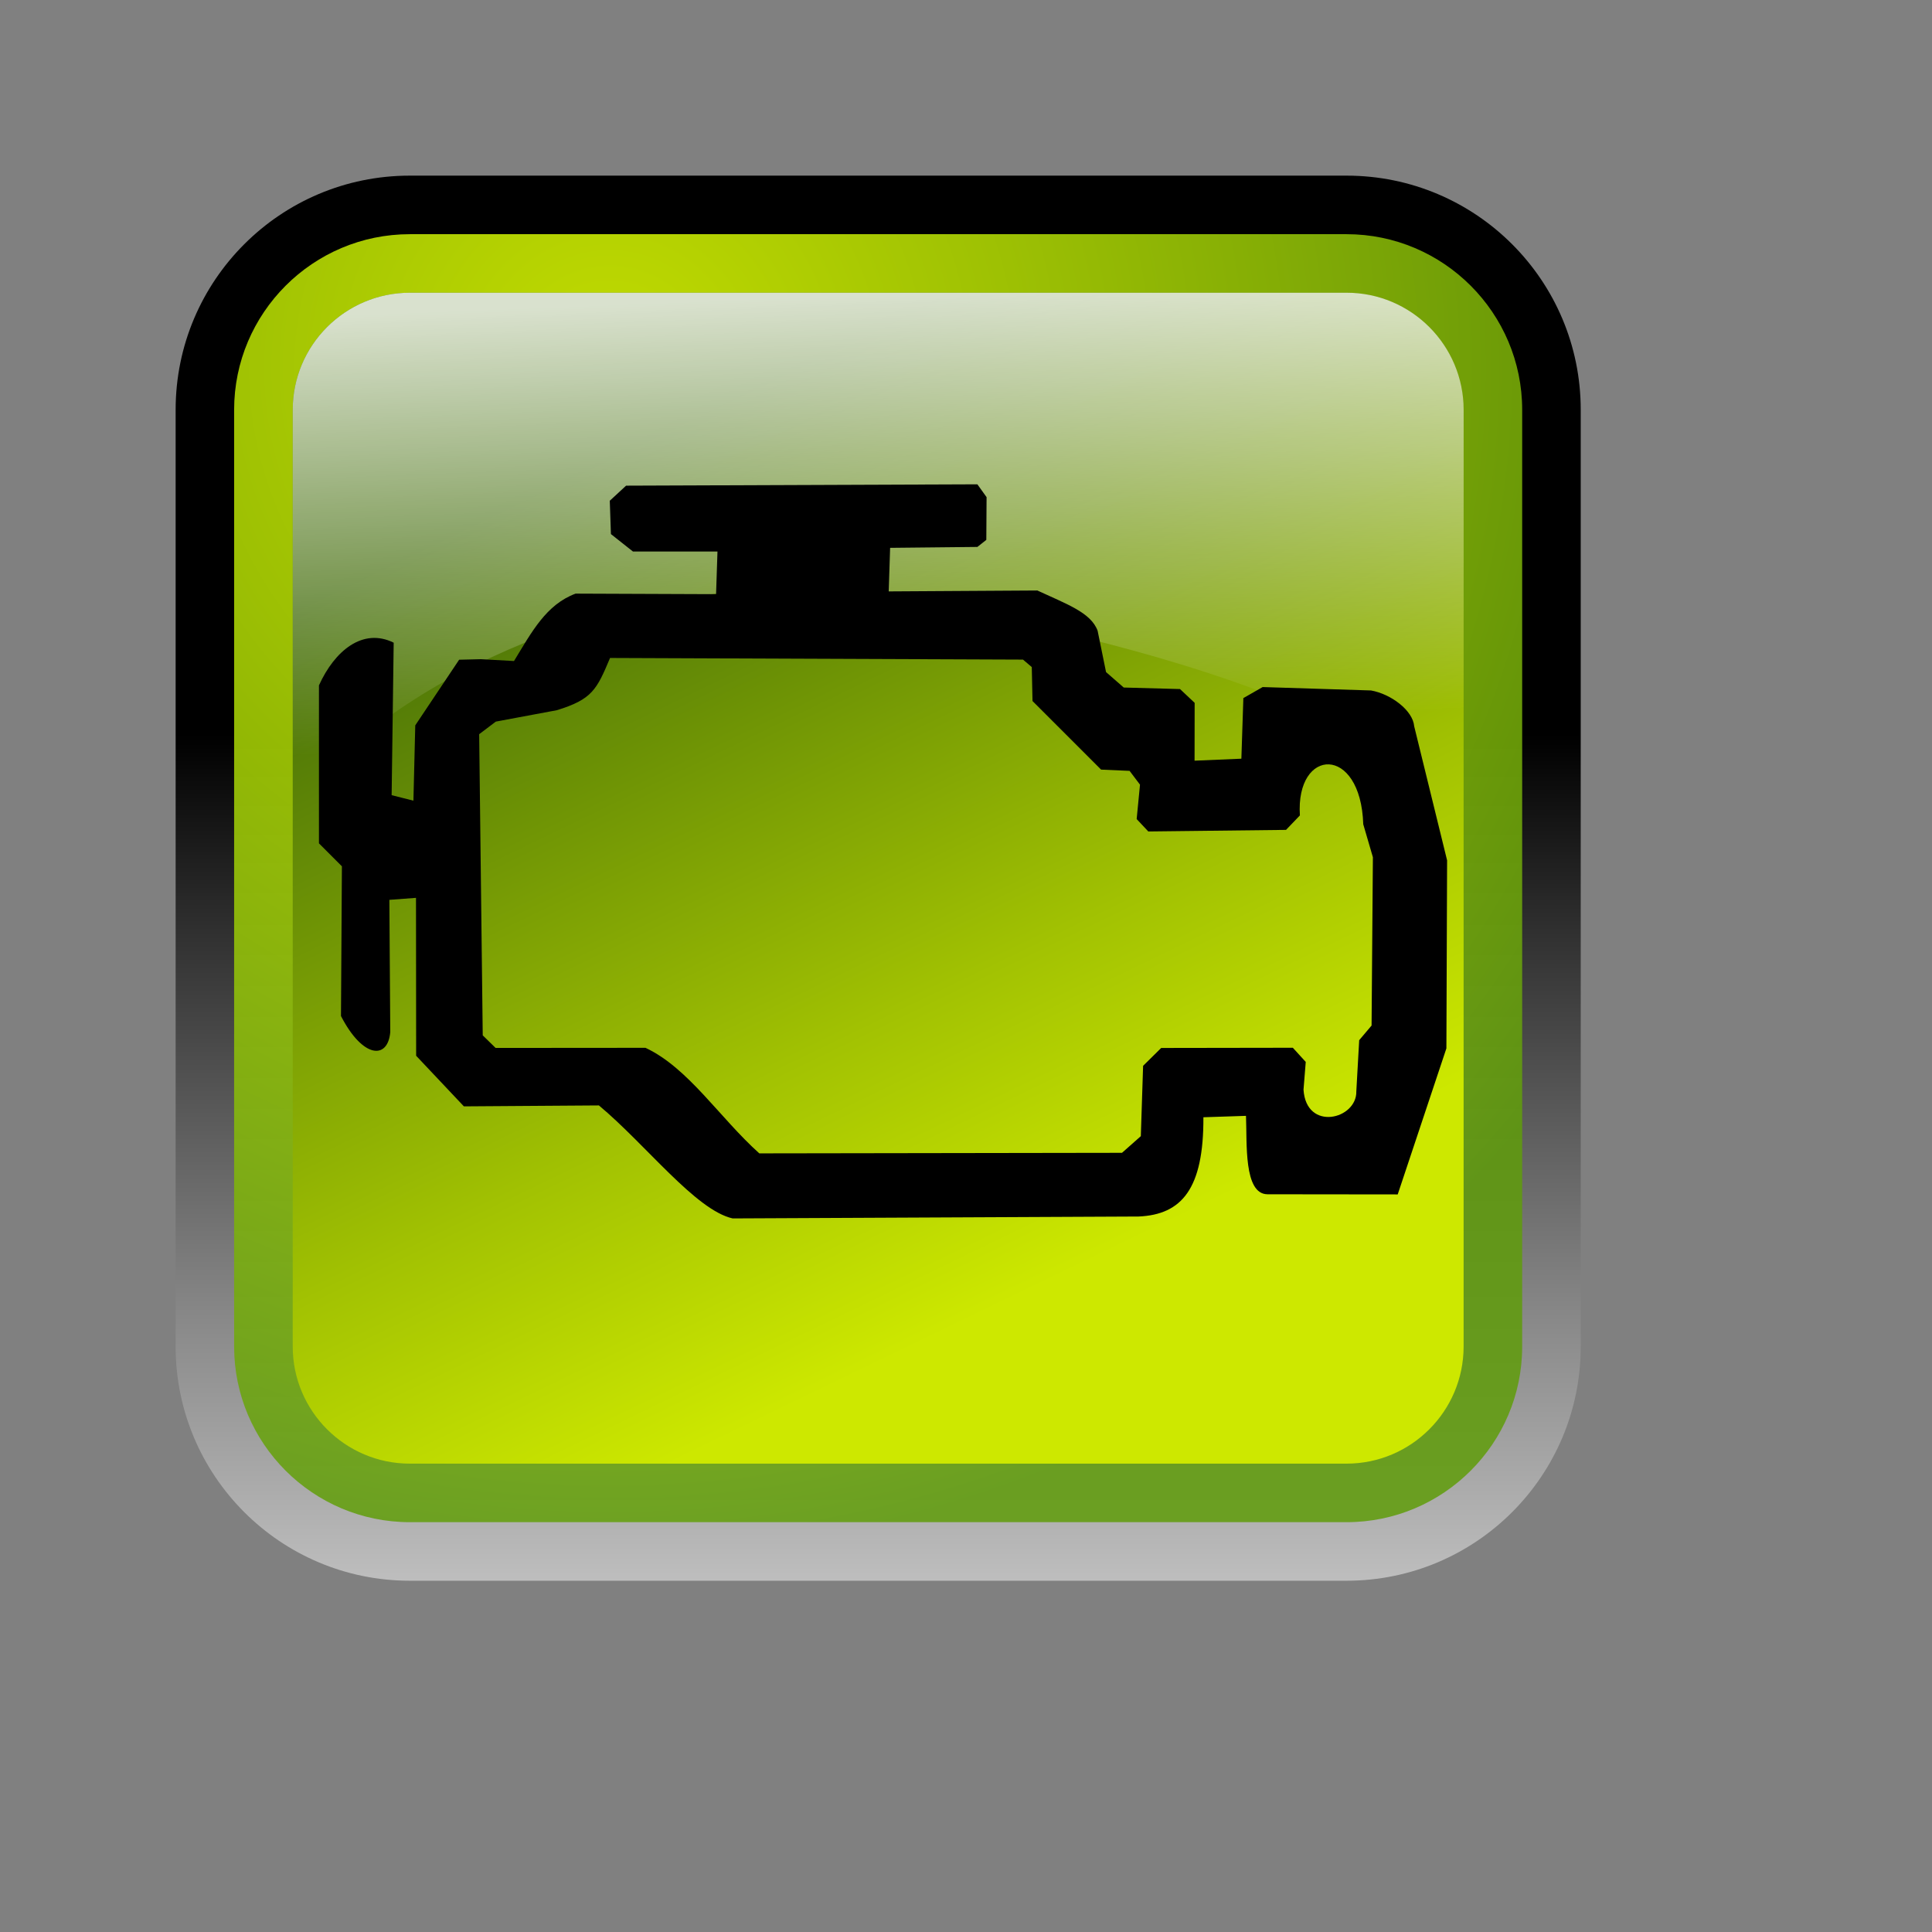 <?xml version="1.0" encoding="UTF-8" standalone="no"?>
<!-- Created with Inkscape (http://www.inkscape.org/) -->

<svg
   xmlns:dc="http://purl.org/dc/elements/1.1/"
   xmlns:cc="http://creativecommons.org/ns#"
   xmlns:rdf="http://www.w3.org/1999/02/22-rdf-syntax-ns#"
   xmlns:svg="http://www.w3.org/2000/svg"
   xmlns="http://www.w3.org/2000/svg"
   xmlns:xlink="http://www.w3.org/1999/xlink"
   xmlns:sodipodi="http://sodipodi.sourceforge.net/DTD/sodipodi-0.dtd"
   xmlns:inkscape="http://www.inkscape.org/namespaces/inkscape"
   version="1.0"
   width="66"
   height="66"
   viewBox="-6 -6 66 66"
   id="svg2437"
   xml:space="preserve"
   inkscape:version="0.47 r22583"
   sodipodi:docname="pressed.svg"><rect x="-6" y="-6" width="66" height="66" fill="#808080" stroke="none"/><sodipodi:namedview
   pagecolor="#ffffff"
   bordercolor="#666666"
   borderopacity="1"
   objecttolerance="10"
   gridtolerance="10"
   guidetolerance="10"
   inkscape:pageopacity="0"
   inkscape:pageshadow="2"
   inkscape:window-width="640"
   inkscape:window-height="483"
   id="namedview28"
   showgrid="false"
   inkscape:zoom="3.5757576"
   inkscape:cx="33"
   inkscape:cy="33"
   inkscape:window-x="550"
   inkscape:window-y="309"
   inkscape:window-maximized="0"
   inkscape:current-layer="svg2437" />
<defs
   id="defs2439"><inkscape:perspective
   sodipodi:type="inkscape:persp3d"
   inkscape:vp_x="0 : 33 : 1"
   inkscape:vp_y="0 : 1000 : 0"
   inkscape:vp_z="66 : 33 : 1"
   inkscape:persp3d-origin="33 : 22 : 1"
   id="perspective32" /><linearGradient
   id="linearGradient2481"><stop
     id="stop2483"
     style="stop-color:#ffffff;stop-opacity:1"
     offset="0" /><stop
     id="stop2485"
     style="stop-color:#ffffff;stop-opacity:0"
     offset="1" /></linearGradient>
<linearGradient
   x1="23.422"
   y1="4.072"
   x2="24"
   y2="19.048"
   id="linearGradient2487"
   xlink:href="#linearGradient2481"
   gradientUnits="userSpaceOnUse" /></defs>
<linearGradient
   x1="-78.501"
   y1="-129.5"
   x2="-78.501"
   y2="-71"
   id="SVGID_1_"
   gradientUnits="userSpaceOnUse"
   gradientTransform="matrix(1,0,0,-1,102.5,-68)">
	<stop
   id="stop2442"
   style="stop-color:#ffffff;stop-opacity:1"
   offset="0" />
	<stop
   id="stop2444"
   style="stop-color:#f0f0f0;stop-opacity:1"
   offset="0.069" />
	<stop
   id="stop2446"
   style="stop-color:#c8c8c8;stop-opacity:1"
   offset="0.202" />
	<stop
   id="stop2448"
   style="stop-color:#888888;stop-opacity:1"
   offset="0.385" />
	<stop
   id="stop2450"
   style="stop-color:#303030;stop-opacity:1"
   offset="0.61" />
	<stop
   id="stop2452"
   style="stop-color:#000000;stop-opacity:1"
   offset="0.725" />
</linearGradient>
<path
   d="M 48,40 C 48,44.418 44.418,48 40,48 L 8,48 C 3.582,48 0,44.418 0,40 L 0,8 C 0,3.582 3.582,0 8,0 L 40,0 C 44.418,0 48,3.582 48,8 L 48,40 z"
   id="path2454"
   style="fill:url(#SVGID_1_)" />
<radialGradient
   cx="-87.667"
   cy="-74.584"
   r="40.594"
   id="SVGID_2_"
   gradientUnits="userSpaceOnUse"
   gradientTransform="matrix(1,0,0,-1,102.5,-68)">
	<stop
   id="stop2457"
   style="stop-color:#e1ff00;stop-opacity:1"
   offset="0" />
	<stop
   id="stop2459"
   style="stop-color:#b6df04;stop-opacity:1"
   offset="0.351" />
	<stop
   id="stop2461"
   style="stop-color:#5f9c0b;stop-opacity:1"
   offset="1" />
</radialGradient>
<path
   d="M 40.001,46 L 8,46 C 4.69,46 1.998,43.309 1.998,40 L 1.998,8 C 1.998,4.693 4.69,2 8,2 L 40,2 C 43.309,2 46,4.692 46,8 L 46,40 C 46.001,43.309 43.309,46 40.001,46 L 40.001,46 z"
   id="path2463"
   style="opacity:0.86;fill:url(#SVGID_2_)" />
<linearGradient
   x1="-71.983"
   y1="-105.471"
   x2="-85.886"
   y2="-76.738"
   id="SVGID_3_"
   gradientUnits="userSpaceOnUse"
   gradientTransform="matrix(1,0,0,-1,102.5,-68)">
	<stop
   id="stop2466"
   style="stop-color:#cde800;stop-opacity:1"
   offset="0" />
	<stop
   id="stop2468"
   style="stop-color:#a2c202;stop-opacity:1"
   offset="0.328" />
	<stop
   id="stop2470"
   style="stop-color:#416b08;stop-opacity:1"
   offset="1" />
</linearGradient>
<path
   d="M 40.001,44 L 8,44 C 5.794,44 4,42.206 4,40 L 4,8.001 C 4,5.795 5.795,4.001 8,4.001 L 40.001,4.001 C 42.206,4.001 43.999,5.796 43.999,8.001 L 43.999,40 C 43.999,42.206 42.206,44 40.001,44 L 40.001,44 z"
   id="path2472"
   style="fill:url(#SVGID_3_)" />
<path
   d="M 40.002,4 L 8.001,4 C 5.795,4 4,5.795 4,8 L 4,21.588 C 7.43,17.076 14.801,14.181 20.246,14.181 C 25.733,14.181 40.068,17.119 44,21.694 L 44,8.001 C 44,5.795 42.207,4 40.002,4 z"
   id="path2474"
   style="opacity:0.8;fill:url(#linearGradient2487);fill-opacity:1" />
<path
   d="m 32.329,33.382 -12.39,0.019 c -1.364,-1.225 -2.426,-2.922 -3.888,-3.606 l -5.121,0.004 -0.439,-0.43 -0.122,-10.288 0.569,-0.43 2.083,-0.389 c 1.211,-0.371 1.365,-0.706 1.819,-1.785 l 14.107,0.056 0.3,0.255 0.025,1.16 2.343,2.343 0.973,0.043 0.356,0.471 -0.114,1.176 0.398,0.423 4.705,-0.054 0.473,-0.494 c -0.15,-2.33 2.079,-2.422 2.165,0.303 l 0.329,1.125 -0.045,5.75 -0.423,0.5 -0.098,1.745 c 0.025,0.961 -1.712,1.386 -1.804,-0.054 l 0.076,-0.948 -0.441,-0.484 -4.497,0.007 -0.618,0.61 -0.078,2.403 -0.642,0.568 z M 19.027,35.623 C 17.764,35.337 16.082,33.119 14.46,31.763 l -4.613,0.032 -1.631,-1.729 -0.005,-5.394 -0.91,0.068 0.031,4.519 c -0.084,0.952 -0.941,0.894 -1.684,-0.55 L 5.68,23.595 4.896,22.81 l 0,-5.397 c 0.534,-1.181 1.497,-1.98 2.553,-1.458 l -0.07,5.209 0.744,0.188 0.063,-2.573 1.499,-2.242 0.744,-0.018 1.13,0.063 c 0.613,-1.005 1.098,-1.926 2.103,-2.303 l 4.8,0.019 0.048,-1.457 -2.887,0 -0.753,-0.596 -0.039,-1.139 0.557,-0.515 12.001,-0.046 0.314,0.439 -0.009,1.459 -0.305,0.241 -2.981,0.031 -0.048,1.488 5.077,-0.031 c 0.983,0.458 1.829,0.749 2.059,1.374 l 0.288,1.413 0.605,0.528 1.922,0.052 0.5,0.471 -0.003,1.976 1.599,-0.068 0.068,-2.07 0.659,-0.377 3.702,0.116 c 0.681,0.121 1.43,0.68 1.475,1.224 l 1.124,4.58 -0.024,6.423 -1.663,4.989 -4.45,-0.005 c -0.817,-0.008 -0.694,-1.753 -0.733,-2.679 l -1.455,0.048 c 0.012,2.446 -0.741,3.327 -2.214,3.391 L 19.027,35.623 z"
   id="path3607"
   style="fill:#000000;fill-opacity:1;fill-rule:evenodd;stroke:none" /></svg>